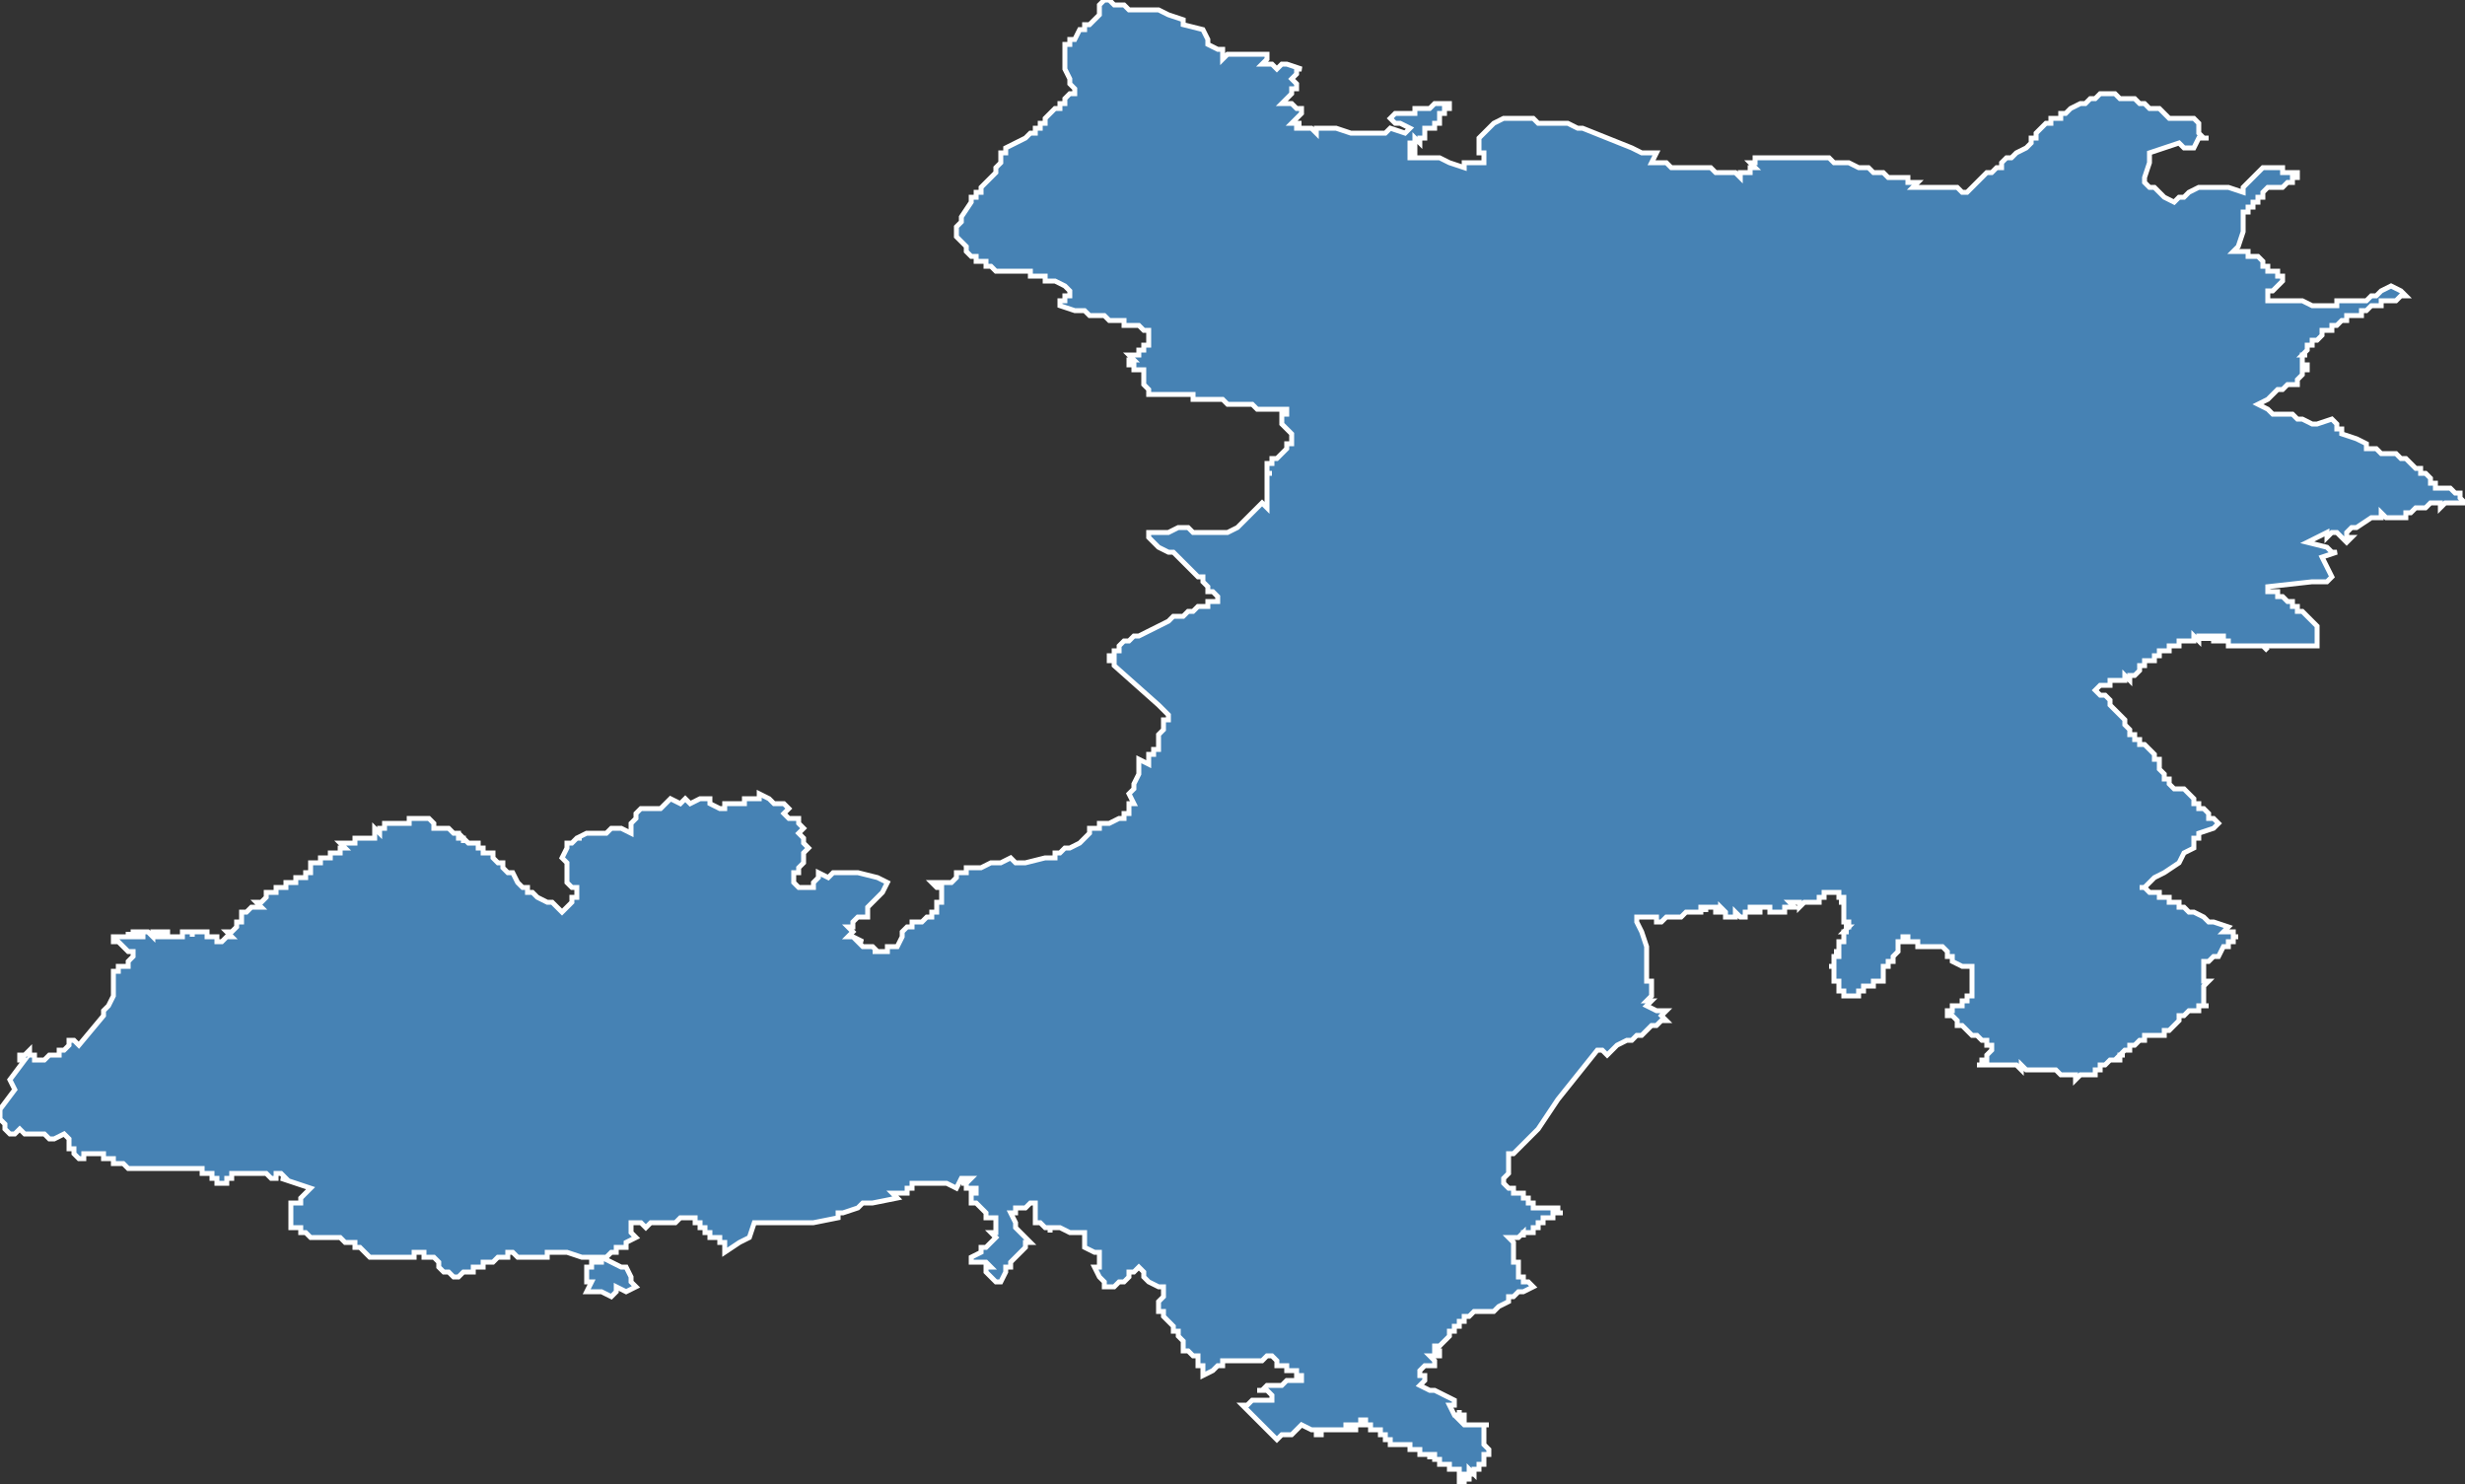 <?xml version="1.0" encoding="utf-8"?>
<svg version="1.1" id="svgmap" xmlns="http://www.w3.org/2000/svg" xmlns:xlink="http://www.w3.org/1999/xlink" x="0px" y="0px" width="100%" height="100%" viewBox="0 0 500 301">
<rect x="0" y="0" width="500" height="301" fill="#333333" stroke="none"/>
<polygon points="6,213 6,214 6,214 6,214 6,214 7,214 7,215 7,215 8,215 9,215 9,215 9,215 9,215 10,214 11,214 11,214 11,214 11,214 12,214 12,214 12,214 12,213 12,213 12,213 13,213 13,213 13,213 14,212 14,212 14,211 15,211 16,212 21,206 21,206 21,206 21,205 22,204 23,202 23,202 23,201 23,200 23,200 23,199 23,199 23,198 23,198 23,198 23,198 23,198 23,198 23,197 23,197 24,197 24,197 24,197 24,196 25,196 25,196 25,196 25,196 26,196 26,196 26,195 26,195 26,195 26,195 27,194 27,193 26,193 25,192 25,192 25,192 25,192 24,191 24,191 23,191 23,191 23,191 23,191 23,191 23,191 23,191 23,190 23,190 23,190 23,190 23,190 23,190 24,190 24,190 24,190 25,190 25,190 25,190 25,190 25,190 25,190 26,190 26,189 26,189 26,189 26,189 26,190 26,190 26,190 26,190 27,190 27,190 27,189 27,189 27,189 27,189 27,190 27,190 27,190 27,189 28,189 28,189 28,189 28,190 28,190 28,190 28,190 28,190 29,190 29,190 29,189 29,189 29,189 29,189 30,189 30,189 30,189 30,189 30,189 30,189 30,189 30,189 31,190 31,190 31,190 31,189 31,189 31,189 31,189 32,189 32,189 32,189 32,189 32,189 32,190 32,190 33,190 33,190 33,190 33,190 33,190 33,190 33,189 34,189 34,189 34,189 34,189 34,190 34,190 34,190 34,190 34,190 35,190 35,190 35,190 35,190 35,190 35,190 36,190 35,190 35,190 36,190 36,190 36,190 37,190 37,190 37,190 37,190 37,190 37,190 37,190 37,189 38,189 38,189 38,189 38,189 38,189 38,189 38,189 38,189 38,189 39,189 39,189 39,189 39,189 39,190 39,190 39,190 39,189 39,189 40,189 40,189 40,189 40,189 40,189 41,189 41,189 41,189 41,189 41,189 41,189 41,189 42,189 42,189 42,189 42,190 42,190 43,190 43,190 43,190 44,190 44,191 45,191 46,190 46,190 46,190 46,190 47,190 47,190 46,189 47,189 47,189 47,189 48,188 48,188 48,188 48,187 48,187 48,187 49,187 49,186 49,186 49,186 49,186 49,186 49,185 49,185 49,185 49,185 50,185 50,185 50,185 50,185 50,185 50,185 51,184 51,184 51,184 51,184 51,184 52,184 52,184 52,184 52,184 52,184 53,184 53,184 52,183 52,183 52,183 52,183 52,183 52,183 52,183 53,183 53,183 53,183 53,183 53,183 53,183 53,183 54,182 54,182 54,182 54,182 54,182 54,181 55,181 55,181 55,181 55,181 56,181 56,181 56,181 56,181 56,181 56,180 56,180 56,180 56,180 56,180 56,180 56,180 57,180 57,180 57,180 57,180 57,180 57,180 57,180 58,180 58,180 58,180 58,179 59,179 59,179 59,179 59,179 59,179 59,179 59,179 60,179 60,179 60,178 60,178 60,178 60,178 61,178 61,178 61,178 61,178 61,178 61,178 62,178 62,178 62,178 62,178 62,177 62,177 62,177 62,177 62,177 62,177 62,177 62,177 62,177 62,177 63,177 63,176 63,176 63,176 63,176 63,176 63,176 63,176 63,176 63,176 63,175 64,175 64,175 64,175 64,175 64,175 64,175 64,175 64,175 65,175 65,175 65,175 65,175 65,174 65,174 65,174 66,174 66,174 66,174 66,174 66,174 66,174 66,174 67,174 67,174 67,173 67,173 67,173 68,173 68,173 68,173 68,173 68,173 68,173 68,173 68,173 68,173 68,173 68,173 68,173 68,173 68,173 68,173 68,173 69,173 69,173 69,173 69,173 69,173 69,172 69,172 69,172 69,172 69,172 69,172 69,172 69,172 69,172 70,172 70,172 70,172 69,171 70,171 70,171 70,171 70,171 71,171 71,171 71,171 71,171 71,171 71,171 71,171 71,171 71,171 72,171 72,171 72,171 72,171 72,171 72,170 72,170 72,170 72,170 72,170 72,170 73,170 73,170 73,170 73,170 73,170 73,170 73,170 74,170 74,170 74,170 75,170 75,170 75,170 75,170 76,170 76,170 76,169 76,169 76,169 76,169 76,169 76,169 76,169 76,168 76,168 76,168 77,169 77,169 77,168 77,168 78,168 78,168 78,168 78,167 78,167 78,167 79,167 79,167 79,167 80,167 80,167 80,167 80,167 80,167 80,167 81,167 81,167 81,167 81,167 81,167 81,167 81,167 81,167 82,167 82,167 82,167 82,167 82,167 82,167 83,167 83,167 83,167 83,166 83,166 83,166 83,166 83,166 84,166 84,166 84,166 84,166 84,166 84,166 84,166 85,166 85,166 85,166 85,166 86,166 87,166 87,166 87,166 87,166 88,167 88,167 88,167 88,168 88,168 88,168 88,168 89,168 89,168 89,168 89,168 89,168 89,168 90,168 90,168 90,168 90,168 91,168 91,168 91,168 91,168 91,168 91,168 92,169 92,169 92,169 92,169 92,169 92,169 93,169 93,169 93,170 93,170 93,170 93,170 93,170 93,170 94,170 94,171 94,171 94,170 95,171 95,171 95,171 96,171 96,171 96,171 96,171 96,171 96,171 96,171 97,171 97,171 97,172 97,172 97,172 97,172 98,172 98,173 98,173 99,173 99,173 99,173 100,173 100,174 101,175 101,175 101,175 101,175 101,175 102,175 102,176 102,176 103,177 104,177 104,177 104,177 105,179 105,179 106,180 107,180 107,181 107,181 107,181 107,181 108,181 109,182 111,183 111,183 111,183 112,183 113,184 113,184 114,185 115,184 115,184 115,184 115,184 116,183 116,183 116,182 116,182 117,182 117,182 117,180 116,180 115,179 115,179 115,179 115,178 115,178 115,177 115,176 115,176 115,175 114,174 114,174 115,172 115,171 115,171 116,171 117,170 118,170 118,170 117,170 117,170 119,169 119,169 120,169 121,169 122,169 123,169 124,168 125,168 126,168 128,169 128,168 128,167 129,166 129,165 130,164 133,164 134,164 135,163 136,162 138,163 138,163 139,162 139,162 140,163 140,163 142,162 144,162 144,163 144,163 146,164 146,164 147,164 147,164 147,164 147,164 147,163 148,163 148,163 148,163 149,163 149,163 149,163 150,163 150,163 150,163 151,163 151,163 151,162 151,162 152,162 153,162 154,162 153,162 154,162 154,162 154,162 154,161 154,161 156,162 157,163 158,163 158,163 158,163 158,163 159,163 160,164 159,165 160,166 160,166 161,166 162,166 162,166 162,167 163,168 162,169 162,169 163,170 163,171 163,171 164,172 164,172 163,173 163,174 163,175 162,176 162,177 161,177 161,178 161,179 161,179 162,180 162,180 164,180 165,180 165,180 165,179 166,178 166,178 166,177 168,178 168,178 168,178 169,177 169,177 170,177 171,177 171,177 172,177 173,177 174,177 178,178 180,179 180,179 179,181 176,184 176,185 176,185 176,186 174,186 173,187 173,188 172,188 173,189 173,189 172,190 172,190 173,190 175,191 175,191 174,191 175,192 175,192 176,192 176,192 177,192 178,193 177,193 178,193 178,193 179,193 179,193 179,193 180,193 180,192 182,192 183,190 183,189 184,188 185,188 185,188 185,188 185,188 185,188 185,187 186,187 187,187 188,186 188,186 188,186 188,186 188,186 189,186 189,186 189,186 189,185 189,185 189,185 190,185 190,185 190,184 190,184 190,184 190,184 190,184 190,183 190,183 190,183 190,183 190,183 191,183 191,183 191,183 191,183 191,183 191,183 191,183 191,182 191,182 191,182 191,182 191,182 191,182 191,182 191,182 191,182 191,181 191,181 191,181 191,181 191,181 191,181 191,181 191,180 191,180 191,180 191,180 190,180 190,180 190,180 190,180 189,179 189,179 190,179 191,179 191,179 191,179 192,179 192,179 193,179 193,179 194,178 194,178 194,178 194,178 194,177 195,177 196,177 196,176 197,176 197,176 198,176 198,176 198,176 199,176 199,176 201,175 203,175 205,174 206,175 207,175 208,175 212,174 214,174 214,173 215,173 215,173 216,172 217,172 219,171 219,171 220,170 221,169 221,169 221,168 223,168 223,167 225,167 225,167 225,167 227,166 228,166 228,165 229,165 229,163 230,163 229,161 230,160 230,159 230,159 231,157 231,155 231,154 233,155 233,155 233,154 233,153 234,153 234,153 234,152 234,152 235,152 235,152 235,151 235,151 235,151 235,151 235,151 235,150 235,150 235,150 235,149 235,149 235,149 235,149 236,148 236,148 236,148 236,147 236,147 236,147 236,146 236,146 237,146 237,145 237,145 237,145 237,145 235,143 235,143 235,143 226,135 226,134 225,134 225,133 226,133 226,133 226,132 227,132 227,131 228,130 229,130 230,129 231,129 233,128 233,128 235,127 237,126 238,125 240,125 240,125 240,125 241,124 241,124 241,124 242,124 243,123 243,123 244,123 244,123 245,123 245,122 245,122 246,122 246,122 247,122 247,122 247,121 247,121 246,120 245,120 245,119 245,119 244,118 244,117 243,117 243,117 242,116 241,115 238,112 237,112 235,111 234,110 233,109 233,109 233,108 235,108 235,108 236,108 237,108 239,107 241,107 242,108 245,108 246,108 249,108 251,107 252,106 256,102 256,102 257,103 257,103 257,101 257,100 257,100 257,99 257,99 257,99 257,98 257,98 257,98 257,97 257,96 257,96 257,96 258,96 257,96 257,95 257,95 257,94 258,94 257,94 258,94 258,93 258,93 259,93 260,92 261,91 261,91 261,91 261,90 262,90 262,90 262,90 262,89 262,89 262,88 261,87 261,87 261,87 261,87 261,87 261,87 260,86 260,86 260,86 260,86 260,86 260,86 260,85 260,85 260,84 260,84 261,84 260,84 261,84 261,84 261,83 261,83 261,83 260,83 260,83 259,83 259,83 258,83 258,83 257,83 257,83 257,83 256,83 256,83 256,83 255,83 254,82 253,82 252,82 252,82 251,82 251,82 250,82 250,82 250,82 250,82 250,82 249,82 249,82 249,82 249,82 248,81 248,81 247,81 247,81 247,81 247,81 246,81 246,81 245,81 245,81 245,81 245,81 243,81 243,81 243,81 242,81 242,80 241,80 240,80 239,80 238,80 236,80 236,80 236,80 235,80 235,80 235,80 234,80 234,80 234,80 234,80 234,80 233,80 233,80 233,79 232,78 232,78 232,77 232,77 232,77 232,76 232,76 232,76 232,76 232,75 232,75 231,75 231,75 231,75 230,75 230,74 229,74 229,74 229,74 229,74 229,74 229,74 229,74 229,74 229,74 229,73 229,73 229,73 229,73 229,73 229,73 229,73 230,73 230,73 229,72 229,72 230,72 230,72 230,72 230,72 230,72 230,72 230,72 231,72 231,72 231,72 231,72 231,71 231,71 231,71 231,71 232,71 232,71 232,71 232,71 232,71 232,71 232,71 232,71 232,71 232,71 232,70 232,70 232,70 232,70 232,70 232,70 232,70 233,70 233,70 233,70 233,70 233,70 233,70 233,69 233,69 233,69 233,69 233,69 233,69 233,69 233,69 233,69 233,69 233,69 233,68 233,67 233,67 233,67 233,67 233,67 232,67 232,67 232,67 232,67 231,66 229,66 229,66 228,66 228,66 228,65 227,65 227,65 226,65 226,65 226,65 226,65 225,65 225,65 224,64 224,64 223,64 222,64 222,64 221,64 221,64 220,63 220,63 220,63 220,63 219,63 219,63 219,63 219,63 218,63 218,63 218,63 218,63 218,63 218,63 215,62 215,61 216,61 216,60 216,60 217,60 217,59 217,59 217,59 217,59 216,58 216,58 216,58 216,58 216,58 216,58 214,57 214,57 213,57 212,57 212,56 211,56 211,56 210,56 209,56 209,55 208,55 208,55 208,55 205,55 205,55 202,55 202,55 201,54 201,54 200,54 200,54 200,53 199,53 199,53 198,53 198,52 198,52 197,52 197,52 197,52 196,51 196,50 195,49 195,49 195,49 195,49 194,48 194,47 194,47 194,47 194,47 194,46 194,46 195,45 195,45 195,44 197,41 197,41 197,40 198,40 198,39 199,39 199,39 199,38 199,38 200,37 201,36 202,35 202,35 202,34 202,34 203,33 203,32 203,32 203,31 204,31 204,30 206,29 206,29 208,28 209,27 209,27 209,27 210,27 210,26 210,26 211,26 211,25 211,25 212,25 212,25 212,25 212,24 212,24 212,24 213,23 214,22 215,22 215,21 215,21 216,21 216,21 216,21 216,20 216,20 217,19 217,19 218,19 218,18 218,18 217,17 217,16 216,14 216,14 216,13 216,13 216,13 216,13 216,11 216,10 216,10 216,9 217,9 217,9 217,8 218,8 218,8 219,6 220,6 220,5 221,5 222,4 222,4 223,3 223,1 224,0 224,0 225,0 226,1 227,1 228,1 229,2 229,2 230,2 231,2 232,2 233,2 233,2 235,2 235,2 237,3 240,4 240,5 240,5 244,6 245,8 245,9 245,9 247,10 247,10 248,10 248,12 249,11 250,11 251,11 251,11 251,11 252,11 253,11 254,11 255,11 256,11 256,11 256,11 257,11 257,12 256,13 258,13 259,14 260,13 261,13 264,14 263,14 263,15 262,16 263,17 263,18 262,18 262,19 262,19 260,21 261,21 262,21 263,22 264,22 264,23 263,24 262,25 264,25 263,25 263,26 266,26 266,26 267,27 267,26 269,26 270,26 271,26 271,26 271,26 274,27 276,27 278,27 278,27 279,27 279,27 280,27 280,27 281,27 281,27 282,26 282,26 285,27 286,26 284,25 284,25 284,25 284,25 284,25 284,25 284,25 283,25 283,25 282,24 282,24 282,24 282,24 283,23 283,23 283,23 284,23 284,23 284,23 285,23 286,23 287,23 287,23 287,22 288,22 289,22 290,22 290,22 291,21 291,21 291,21 291,21 291,21 292,21 293,21 293,21 294,21 294,22 294,22 293,22 293,22 293,23 293,23 292,23 292,23 292,23 292,24 292,24 292,24 292,24 292,25 291,25 291,25 291,26 291,26 290,26 290,26 289,26 289,27 289,27 289,27 289,27 289,28 289,28 289,28 289,28 289,28 289,28 289,28 289,28 288,28 288,28 288,28 288,28 288,28 288,28 288,29 288,29 288,29 288,29 288,29 288,29 287,28 287,28 287,29 287,29 286,29 286,29 286,29 286,30 286,30 286,30 287,30 287,31 287,31 286,31 286,32 288,32 288,32 289,32 289,32 290,32 291,32 292,32 294,33 294,33 297,34 297,33 298,33 300,33 301,33 301,33 301,33 301,33 301,32 301,32 301,31 301,31 300,31 300,30 300,29 300,29 300,29 300,28 301,27 302,26 302,26 303,25 303,25 305,24 305,24 305,24 306,24 307,24 308,24 308,24 310,24 311,24 312,25 312,25 313,25 314,25 314,25 315,25 315,25 316,25 316,25 318,25 318,25 320,26 320,26 321,26 321,26 321,26 331,30 333,31 336,31 335,33 338,33 339,34 339,34 340,34 341,34 341,34 342,34 343,34 343,34 343,34 344,34 346,34 347,34 348,35 348,35 349,35 351,35 352,35 352,35 353,36 353,36 353,35 354,35 354,35 354,35 355,35 355,34 355,34 355,34 356,34 355,33 356,33 356,32 357,32 357,32 357,32 358,32 358,32 358,32 361,32 367,32 367,32 368,32 369,32 371,32 371,32 372,33 373,33 375,33 377,34 378,34 379,34 380,35 380,35 381,35 381,35 382,35 383,36 385,36 386,36 387,36 387,37 389,37 388,38 390,38 390,38 394,38 395,38 396,38 397,38 398,39 399,39 400,38 401,37 401,37 401,37 402,36 402,36 402,36 403,35 404,35 405,34 405,34 406,34 406,33 406,33 406,33 407,32 408,32 408,32 409,31 411,30 412,29 412,28 413,28 413,27 414,26 414,26 415,25 416,25 416,24 417,24 418,24 418,23 418,23 419,23 419,23 420,22 420,22 422,21 423,21 424,20 425,20 426,19 426,19 427,19 427,19 427,19 429,19 430,20 430,20 431,20 431,20 432,20 433,20 434,21 434,21 434,21 435,21 436,22 437,22 438,22 439,23 440,24 440,24 441,24 443,24 443,24 443,24 444,24 444,24 444,24 445,24 445,24 445,24 446,25 446,25 446,26 446,26 446,26 446,27 447,28 448,28 446,28 445,30 443,30 443,30 442,29 436,31 436,32 436,32 436,32 436,33 436,33 436,33 435,36 435,37 436,38 437,38 438,39 439,40 439,40 441,41 442,40 442,40 443,40 443,40 444,39 444,39 446,38 446,38 446,38 447,38 448,38 448,38 449,38 449,38 451,38 452,38 452,38 455,39 455,39 455,39 455,39 455,38 455,38 457,36 459,34 460,34 460,34 460,34 461,34 461,34 461,34 462,34 463,34 463,35 464,35 466,35 466,36 466,36 466,36 465,36 465,37 464,37 464,37 463,38 463,38 463,38 462,38 462,38 461,38 461,38 460,38 459,39 459,39 459,39 459,40 458,40 458,40 458,41 457,41 457,42 456,42 456,43 456,43 455,43 455,44 455,45 455,47 454,50 454,50 453,51 453,51 453,51 454,51 454,51 455,51 455,51 456,51 456,52 456,52 457,52 457,52 458,52 458,52 458,52 459,53 459,53 459,54 459,54 460,54 460,55 460,55 461,55 461,55 462,55 462,56 463,56 463,56 463,56 463,57 463,57 462,58 462,58 461,59 461,59 461,59 460,59 460,59 460,60 460,61 462,61 463,61 465,61 465,61 466,61 467,61 469,62 471,62 471,62 472,62 473,62 474,62 474,61 475,61 476,61 476,61 477,61 478,61 479,61 479,61 480,61 481,60 482,60 483,59 485,58 485,58 487,59 488,60 487,60 486,61 486,61 485,61 485,61 484,61 484,61 484,61 483,61 483,61 483,62 482,62 482,62 481,62 481,62 480,63 480,63 479,63 479,64 478,64 478,64 477,64 477,64 477,64 476,64 476,64 476,64 476,65 476,65 475,65 475,65 474,66 474,66 474,66 473,66 473,66 473,66 473,66 473,66 473,66 473,66 473,67 473,67 472,67 472,67 472,67 471,67 471,67 471,68 471,68 470,69 470,69 470,69 470,69 470,69 470,69 470,69 469,69 469,70 469,70 469,70 469,70 468,70 468,70 468,71 468,71 468,71 467,72 468,72 467,72 467,72 467,73 467,73 467,73 467,73 467,73 467,74 468,74 468,74 468,75 468,75 468,75 467,75 467,76 467,76 467,76 466,77 466,78 466,78 466,78 465,78 464,78 464,78 463,79 462,79 461,80 460,81 458,82 460,83 461,84 462,84 462,84 462,84 462,84 462,84 462,84 463,84 463,84 463,84 463,84 465,84 466,85 467,85 469,86 469,86 469,86 470,86 473,85 474,86 474,87 475,87 475,87 475,87 475,87 475,88 478,89 478,89 480,90 480,90 480,91 481,91 481,91 481,91 481,91 482,91 482,91 483,92 485,92 485,92 486,92 486,92 487,93 487,93 488,93 488,93 489,94 490,95 490,95 491,95 491,95 491,96 492,96 492,96 493,97 493,98 494,98 494,98 494,98 494,99 494,99 495,99 495,99 495,99 496,99 496,99 497,99 497,99 497,99 498,100 499,100 499,101 500,102 500,102 498,102 498,102 497,102 497,102 496,102 495,103 495,102 495,102 494,102 494,102 494,102 494,102 493,102 492,103 491,103 490,103 490,103 489,104 488,104 488,105 487,105 487,105 487,105 485,105 485,105 485,105 484,105 483,104 483,105 482,105 481,105 481,105 478,107 478,107 477,107 477,107 477,107 476,108 476,108 476,109 477,109 476,110 475,109 474,108 473,108 473,108 472,109 472,108 468,110 472,111 473,112 474,112 471,113 473,117 472,118 469,118 460,119 460,119 460,120 461,120 461,120 461,120 461,120 461,120 461,120 461,120 461,120 462,120 462,120 462,120 462,121 462,121 462,121 463,121 463,121 463,121 463,121 464,122 464,122 465,122 465,123 466,123 466,124 467,124 468,125 469,126 470,127 470,127 470,127 470,127 470,128 470,128 470,128 470,128 470,130 470,131 469,131 469,131 468,131 468,131 468,131 468,131 467,131 467,131 466,131 466,131 466,131 466,131 465,131 465,131 464,131 463,131 463,131 462,131 461,131 461,131 460,131 459,131 460,132 460,132 460,132 459,131 459,131 459,131 459,131 459,131 458,131 458,131 458,131 458,131 458,131 458,131 457,131 457,131 457,131 457,131 457,131 457,131 457,131 457,131 456,131 456,131 456,131 456,131 456,131 456,131 456,131 456,131 456,131 455,131 455,131 455,131 455,131 455,131 455,131 455,131 455,131 455,131 455,131 454,131 454,131 454,131 454,131 454,131 454,131 454,131 454,131 454,131 454,131 453,131 453,131 453,131 453,131 453,131 453,131 453,131 453,131 453,131 452,131 452,131 452,131 452,131 452,130 452,130 452,130 452,130 452,130 452,130 451,130 451,130 451,130 451,130 451,130 451,130 451,130 451,130 451,130 451,130 451,129 450,129 450,129 450,130 450,130 450,130 450,130 450,130 450,130 450,130 449,130 449,130 449,130 449,130 449,130 449,130 449,129 449,129 448,129 448,129 448,129 448,130 448,130 448,130 448,130 448,130 448,130 448,129 448,129 448,129 448,129 448,129 447,129 447,130 447,130 447,130 447,130 447,130 447,130 447,130 447,130 447,130 447,130 447,129 447,129 447,129 447,129 446,129 446,129 446,130 446,130 446,130 446,130 446,130 446,130 446,130 446,130 446,130 446,130 446,130 446,130 446,130 446,130 445,129 445,130 445,130 445,130 445,130 445,130 445,130 445,130 444,130 444,130 444,130 444,130 444,130 444,130 444,130 444,130 444,130 444,130 444,130 444,130 444,130 444,130 444,130 444,130 444,130 444,130 444,130 443,130 443,130 443,130 443,130 443,130 443,130 443,130 443,130 443,130 443,130 443,130 442,130 442,130 442,130 442,130 442,130 442,130 442,130 442,130 442,130 442,130 442,130 442,130 442,130 442,130 442,130 442,130 442,131 442,131 441,131 441,131 441,131 441,131 441,131 441,131 441,131 441,131 441,131 441,131 441,131 441,131 441,131 441,131 441,131 440,131 440,131 440,131 440,131 440,131 440,131 440,131 440,131 440,131 440,131 440,131 440,131 440,131 440,131 440,132 440,132 440,132 440,132 439,132 439,132 439,132 438,132 438,133 438,133 438,133 437,133 437,133 437,133 437,134 437,134 437,134 437,134 436,134 436,134 436,134 436,134 435,134 435,135 435,135 435,135 434,135 434,136 434,136 434,136 434,136 434,136 434,136 434,136 433,137 433,137 433,137 433,137 433,137 433,137 433,137 433,137 433,137 433,137 433,137 432,137 432,137 432,137 432,137 432,137 432,137 432,138 432,138 431,137 431,138 431,138 431,138 431,138 431,138 431,138 431,138 431,138 431,138 431,138 431,138 431,138 431,138 431,138 431,138 431,138 431,138 431,138 430,138 430,138 430,138 430,138 429,138 429,138 429,138 429,138 428,138 428,138 428,138 428,138 428,139 428,139 428,139 428,139 428,139 428,139 428,139 428,139 428,139 428,139 427,139 427,139 427,139 427,139 427,139 427,139 427,139 427,139 427,139 427,139 426,139 426,139 426,139 426,139 426,139 426,139 426,139 426,139 426,139 425,140 425,140 426,141 427,141 428,142 428,143 428,143 430,145 430,145 430,145 430,145 431,146 431,146 431,146 431,147 431,147 431,147 432,148 432,148 432,149 432,149 432,149 433,149 433,149 433,150 434,150 434,151 434,151 435,151 435,151 435,151 436,152 436,152 436,152 436,152 437,153 437,154 437,154 438,154 438,154 438,155 438,155 438,155 438,155 438,156 438,156 438,156 439,157 439,157 439,157 439,158 440,158 440,159 440,159 441,160 442,160 442,160 442,160 442,160 443,160 443,160 444,161 445,162 445,162 445,163 446,163 446,163 446,163 446,164 447,164 447,164 447,164 448,165 448,165 448,165 448,166 448,166 448,166 449,166 449,166 450,167 450,167 450,167 449,168 446,169 446,169 446,170 446,170 445,170 445,171 445,172 443,173 442,175 439,177 437,178 435,180 434,180 434,180 434,180 435,180 436,181 437,181 437,181 438,181 438,182 438,182 439,182 440,182 440,183 441,183 441,183 441,183 441,183 442,183 442,184 443,184 443,184 443,184 443,184 444,185 444,185 445,185 447,186 447,186 448,187 449,187 452,188 451,189 451,189 452,189 453,189 453,190 454,190 453,190 453,191 453,191 453,191 453,191 453,191 453,191 452,191 452,192 452,192 452,192 452,192 452,192 451,192 451,192 450,194 450,194 450,194 450,194 450,194 449,194 449,194 448,195 447,195 447,195 447,195 447,195 447,196 447,196 447,197 447,197 447,197 447,197 447,197 447,198 447,198 447,198 447,198 447,198 447,198 447,198 447,198 447,199 448,199 448,199 448,199 448,199 447,200 447,200 447,200 447,201 447,201 447,201 447,202 447,202 447,202 447,203 447,203 447,203 447,204 447,204 448,204 446,204 446,205 445,205 445,205 444,205 444,205 443,206 443,206 442,206 442,206 442,207 441,208 441,208 441,208 441,208 441,208 441,208 441,208 440,209 440,209 439,209 439,210 438,210 437,210 437,210 437,210 437,210 436,210 436,210 436,210 436,210 436,210 436,210 436,210 435,210 435,211 434,211 434,211 434,211 434,211 434,211 434,211 434,211 433,212 433,212 432,212 432,212 432,213 431,213 430,214 431,214 431,214 430,214 430,214 430,214 430,215 429,215 429,215 429,215 429,215 429,215 429,215 428,215 427,216 427,216 427,216 427,216 427,216 426,216 426,217 426,217 425,217 425,217 425,217 425,217 425,218 425,218 425,218 425,218 424,218 424,218 424,218 424,218 424,218 423,218 422,218 422,218 422,218 422,218 421,219 421,218 421,218 421,218 420,218 420,218 420,218 419,218 419,218 418,218 417,217 417,217 415,217 415,217 413,217 413,217 412,217 412,217 411,217 411,217 410,216 410,217 409,216 408,216 408,216 406,216 406,216 405,216 405,216 405,216 405,216 404,216 404,216 403,216 403,216 402,216 402,216 402,216 402,216 402,216 401,216 401,216 401,216 401,216 402,216 402,215 402,215 403,215 403,214 403,214 403,214 404,213 404,213 404,213 404,213 404,213 404,212 404,212 404,212 404,212 403,212 403,211 402,211 402,211 402,211 403,211 402,211 402,211 402,211 401,210 400,210 400,210 400,210 398,208 398,208 397,208 397,207 396,206 395,206 395,205 395,205 395,205 396,205 396,205 396,205 396,205 396,205 396,204 397,204 397,204 397,204 397,204 397,204 397,204 398,204 398,203 398,203 399,203 399,203 399,203 399,202 400,202 400,202 400,201 400,201 400,201 400,200 400,199 400,199 400,199 400,198 400,196 399,196 398,196 398,196 398,196 396,195 396,195 396,194 395,194 395,193 395,193 395,193 394,192 393,192 393,192 392,192 392,192 391,192 390,192 389,192 389,191 389,191 389,191 389,191 389,191 388,191 388,191 388,191 388,191 388,191 388,191 388,191 388,191 388,191 388,191 387,191 387,191 387,191 387,191 387,190 387,190 387,190 386,190 386,190 386,190 386,191 385,191 385,191 385,192 385,192 385,192 385,193 385,193 384,194 384,194 384,194 384,195 383,195 383,196 383,196 383,196 383,196 382,196 382,197 382,197 382,197 382,197 382,198 382,198 382,198 382,198 382,198 382,198 382,199 382,199 382,199 381,199 380,199 380,200 379,200 379,200 378,200 378,201 378,201 378,201 378,201 377,201 377,202 377,202 377,202 377,202 377,202 377,202 377,202 377,202 377,202 376,202 376,202 376,202 376,202 376,202 376,202 376,202 376,202 376,202 376,202 376,202 376,202 375,202 375,202 375,202 375,202 375,202 375,202 375,202 375,202 374,202 374,202 374,202 374,202 374,202 374,202 374,202 374,202 374,202 374,202 374,202 374,202 374,202 374,202 374,202 374,202 374,202 374,202 374,202 374,202 374,202 374,202 374,202 374,202 374,201 374,201 374,201 374,201 374,201 373,201 373,201 373,201 373,201 373,201 373,201 373,201 373,201 373,201 373,201 373,201 373,201 373,201 373,201 373,201 373,201 373,201 373,200 373,200 373,200 373,200 373,200 373,200 373,200 373,200 373,200 373,200 373,200 373,200 373,200 373,200 373,200 373,200 373,200 373,200 373,199 373,199 373,199 373,199 373,199 373,199 372,199 372,199 372,199 372,199 372,199 372,199 372,199 372,199 372,199 372,199 372,199 372,199 372,198 372,198 372,198 372,198 372,198 372,198 372,198 372,198 372,198 372,198 372,198 372,198 372,198 372,198 372,198 372,198 372,198 372,198 372,198 372,198 372,198 372,198 372,198 372,197 372,197 372,197 372,197 372,197 372,197 372,197 372,197 372,197 372,197 372,197 372,197 372,196 372,196 372,196 372,196 372,196 371,196 371,196 371,196 371,196 371,196 371,196 371,196 371,196 371,196 371,196 371,196 371,196 372,196 372,196 372,196 372,196 372,196 372,196 372,196 372,196 372,196 372,196 372,196 372,195 372,195 372,195 372,195 372,195 372,195 372,195 372,195 372,195 372,195 372,195 372,195 372,195 372,195 372,195 372,195 372,195 372,195 372,195 372,195 372,195 372,195 372,195 372,195 372,194 372,194 372,194 372,194 372,194 372,194 372,194 372,194 372,194 373,194 373,194 372,194 372,194 372,194 372,194 373,194 373,193 373,193 373,193 373,193 373,193 373,193 373,193 373,193 373,193 373,193 373,193 373,193 372,193 372,193 372,193 372,193 373,193 373,192 373,192 373,192 373,192 373,192 373,192 373,192 373,192 373,192 373,192 373,192 373,192 373,192 373,192 373,192 373,192 373,192 373,192 373,192 373,192 373,192 373,192 373,192 373,192 373,192 373,191 373,191 374,191 374,191 374,191 373,191 373,191 373,191 373,191 373,191 373,191 373,191 374,191 374,191 374,191 374,191 374,191 374,191 374,190 374,190 374,190 374,190 374,190 374,190 374,190 374,190 374,190 374,190 374,190 374,189 374,189 374,189 374,189 375,189 375,189 375,189 375,189 375,189 375,189 374,189 374,189 374,189 374,189 375,188 375,188 375,188 374,188 374,188 374,188 374,188 374,188 374,188 375,188 375,188 375,188 375,188 375,188 375,188 375,188 375,188 375,188 375,188 375,188 375,188 375,188 375,187 374,187 374,187 374,187 374,187 374,187 374,187 374,187 374,187 374,187 374,187 374,187 374,187 374,187 374,186 374,186 374,186 374,186 374,186 374,186 374,186 374,186 374,186 374,185 374,185 374,185 374,185 374,185 374,185 374,185 374,185 374,185 374,185 374,185 374,185 374,185 374,185 374,185 374,185 374,185 374,184 374,184 374,184 374,184 374,184 374,184 374,184 374,184 374,184 374,184 374,184 374,184 374,184 374,184 374,184 374,183 374,183 374,183 374,183 374,183 374,183 374,183 373,183 374,183 374,183 374,183 374,183 374,183 374,183 374,183 374,183 374,182 374,182 374,182 374,182 374,182 374,182 374,182 374,182 373,182 373,182 373,182 373,182 373,182 373,181 373,181 373,181 373,181 373,181 373,181 373,181 373,181 373,181 373,181 373,181 372,181 372,181 372,181 372,181 372,181 372,181 372,181 372,181 372,181 372,181 371,181 371,181 371,181 371,181 371,181 371,181 370,181 370,181 370,181 370,181 370,182 370,182 370,182 370,182 370,182 370,182 369,182 369,182 369,183 368,183 368,183 367,183 367,183 367,183 367,183 367,183 366,183 366,183 366,183 366,183 365,184 365,184 365,184 365,184 365,184 365,184 365,183 364,183 364,183 364,183 364,183 363,183 364,184 364,184 364,184 363,184 363,184 363,184 363,184 363,184 363,184 362,184 362,184 362,184 362,185 361,185 361,185 361,185 361,185 361,185 361,185 361,185 361,185 361,185 361,185 360,185 360,185 360,185 360,185 360,185 360,185 359,185 359,185 359,184 359,185 359,184 358,184 358,184 357,184 357,184 357,185 357,185 357,185 357,185 357,185 357,185 356,185 356,185 356,185 356,184 356,184 356,184 356,184 355,184 355,184 355,184 355,184 355,184 355,185 355,185 355,185 355,185 354,185 354,185 354,185 354,185 354,185 354,186 353,186 353,186 353,186 353,186 353,186 353,186 353,186 353,186 353,186 352,185 352,185 352,185 352,185 352,185 352,185 352,185 352,186 352,186 352,186 352,186 351,186 351,186 351,186 351,186 350,186 350,185 350,185 350,185 350,185 350,185 350,185 349,184 349,184 349,184 349,184 349,184 349,184 349,184 349,185 348,185 348,185 348,184 348,184 347,184 347,184 347,184 347,184 347,184 347,184 346,184 346,185 346,184 346,184 346,184 346,184 345,184 345,184 345,184 345,184 345,184 345,185 345,185 345,185 345,185 345,185 345,185 345,185 344,185 344,185 344,185 344,185 344,185 344,185 344,185 343,185 343,185 343,185 343,185 343,185 343,185 343,185 343,185 343,185 343,185 342,185 342,185 342,185 342,185 342,185 342,185 342,185 342,185 342,185 342,185 342,185 342,185 341,186 341,186 341,186 341,186 341,186 341,186 341,186 341,186 340,186 340,186 340,186 340,186 339,186 339,186 339,186 339,186 339,186 339,186 339,186 339,186 339,186 339,186 339,186 339,186 338,186 338,186 338,186 338,186 338,186 338,186 337,187 337,187 337,187 337,187 337,187 337,187 336,187 336,187 336,187 336,187 336,186 336,186 336,186 336,186 335,186 335,186 335,186 335,186 335,186 335,186 335,186 334,186 334,186 334,186 334,186 333,186 333,186 333,186 333,186 333,186 332,186 332,186 332,186 332,186 332,187 333,189 333,189 333,189 334,192 334,192 334,193 334,193 334,194 334,195 334,195 334,195 334,196 334,196 334,196 334,197 334,198 334,198 334,199 335,199 335,200 335,201 335,202 334,203 335,203 334,204 336,205 337,205 338,205 337,206 338,207 337,207 337,207 337,207 336,208 335,208 335,208 336,208 335,208 335,208 334,209 333,210 332,210 332,210 331,211 331,211 330,211 330,211 330,211 328,212 326,214 326,214 325,213 324,213 316,223 312,229 309,232 307,234 306,234 306,235 306,236 306,236 306,237 306,238 306,238 306,238 305,239 305,240 305,240 305,240 306,241 306,241 306,241 307,241 307,241 307,242 307,242 307,242 307,242 307,242 307,242 307,242 308,242 308,242 308,242 308,242 308,242 308,242 308,242 308,242 308,242 308,242 308,242 308,242 309,242 309,242 309,242 309,243 309,243 309,243 309,243 309,243 309,243 310,243 310,243 310,243 310,243 310,243 310,243 310,243 310,244 310,244 310,244 310,244 310,244 310,244 310,244 310,244 310,244 310,244 310,244 311,244 311,244 311,244 311,244 311,244 311,244 311,244 311,245 311,245 311,245 311,245 311,245 311,245 311,245 311,245 311,245 311,245 311,245 311,245 311,245 311,245 312,245 312,245 312,245 312,245 312,245 312,245 312,245 312,245 312,245 312,245 312,245 312,245 313,245 313,245 313,245 313,245 313,245 313,245 313,245 313,245 313,245 313,245 313,245 313,245 313,245 313,245 313,245 314,245 314,245 314,245 314,245 314,245 314,245 314,245 314,245 314,245 314,245 314,245 314,245 314,245 315,245 315,245 315,245 315,245 316,245 316,245 316,245 316,245 316,245 316,245 316,245 316,246 317,246 317,246 317,246 317,246 317,246 317,246 317,246 316,246 316,246 316,246 316,246 316,246 316,246 315,246 315,246 315,246 315,247 315,247 315,247 315,247 314,247 314,247 314,247 314,247 313,247 313,248 313,248 313,248 312,248 312,249 312,249 311,249 311,250 310,250 310,250 310,250 310,250 310,250 309,250 309,251 309,250 309,250 308,251 308,251 308,251 308,251 308,251 307,251 307,251 307,251 307,251 306,251 306,251 306,251 306,251 306,251 307,252 307,253 307,253 307,254 307,255 307,256 307,256 308,256 308,256 308,257 308,257 308,258 308,258 308,259 308,259 308,259 309,259 309,259 309,259 309,260 309,260 309,260 309,260 310,260 311,261 309,262 309,262 309,262 309,262 309,262 308,262 308,262 308,262 307,263 307,263 307,263 307,263 307,263 306,263 306,264 306,264 304,265 304,265 304,265 303,266 303,266 302,266 302,266 302,266 301,266 301,266 301,266 300,266 300,266 300,266 299,266 299,266 299,266 299,266 299,266 299,266 299,266 299,266 299,266 298,267 298,267 298,267 298,267 297,267 297,267 297,268 297,268 296,268 296,268 296,268 296,268 296,269 296,269 295,269 295,269 295,270 295,270 295,270 295,270 294,270 294,271 293,272 293,272 293,272 292,273 292,273 291,273 291,274 292,274 292,274 292,274 292,275 292,275 292,275 291,275 291,275 291,275 290,275 291,276 291,276 291,277 291,277 290,277 289,277 289,277 289,277 288,278 288,278 288,278 288,279 288,279 288,279 289,279 289,280 288,281 290,282 291,282 291,282 295,284 295,285 294,285 294,285 295,287 295,287 295,287 295,287 296,287 296,286 296,286 296,286 296,286 296,287 297,287 297,288 296,288 296,288 296,288 296,288 297,289 297,289 297,289 298,289 298,289 299,289 299,289 300,289 300,289 300,289 301,289 302,289 301,289 301,289 301,290 301,290 301,290 301,290 301,291 301,291 301,291 301,291 301,291 301,292 301,292 301,292 301,292 301,292 301,292 301,292 301,293 301,293 301,293 301,293 301,293 301,293 302,294 302,294 302,294 302,294 302,294 302,295 302,295 302,295 302,295 301,295 302,295 301,295 301,296 301,296 301,296 301,296 301,296 301,296 301,296 301,296 301,296 301,297 301,297 301,297 301,297 301,297 300,297 300,297 300,297 300,297 300,297 300,297 300,297 300,297 300,297 300,297 300,298 300,298 300,298 300,298 300,298 300,298 300,298 300,298 300,298 300,298 300,298 299,298 299,298 299,298 299,298 299,298 299,298 299,298 299,298 299,298 299,298 299,298 299,298 299,298 299,298 299,299 298,298 298,298 298,299 298,299 298,299 299,299 299,299 299,299 299,299 299,299 298,299 298,299 298,299 298,299 298,299 298,299 298,299 298,299 298,299 298,299 298,299 298,300 298,300 298,300 298,300 298,300 297,300 297,300 297,301 297,301 297,301 296,301 296,301 296,301 296,301 296,301 296,301 296,301 296,300 296,300 296,300 296,300 296,300 297,300 297,300 297,300 297,300 297,300 297,300 297,300 297,300 297,300 297,300 297,300 297,300 297,300 297,299 297,299 296,299 296,299 296,299 296,299 296,298 296,298 296,298 295,298 295,298 295,298 295,298 295,298 295,298 295,298 294,298 294,298 294,298 294,298 294,298 294,298 294,297 294,297 294,297 294,297 294,297 294,297 293,297 293,297 293,297 293,297 293,297 293,297 293,297 293,297 293,297 293,297 293,297 293,297 293,297 293,297 293,297 293,297 292,297 292,297 292,297 292,297 292,297 292,297 292,297 293,297 293,297 293,297 293,297 293,297 292,297 292,297 292,297 292,297 292,297 292,297 292,297 292,297 292,297 292,297 292,297 292,297 292,297 292,297 292,297 292,297 292,297 292,297 292,296 292,296 292,296 292,296 291,296 291,296 291,296 291,296 291,296 291,296 291,296 291,296 291,296 291,296 291,296 291,296 291,296 291,296 291,296 291,296 291,296 291,296 291,296 291,296 291,295 290,295 290,296 290,296 290,296 290,296 290,296 290,296 290,296 290,296 290,296 290,296 290,296 290,296 290,296 290,296 290,296 290,296 290,295 290,295 290,295 290,295 290,295 290,295 290,295 290,295 290,295 290,295 290,295 290,295 290,295 289,295 289,295 289,295 289,295 289,295 289,295 289,295 289,295 289,295 289,295 289,295 289,295 289,295 289,295 289,295 289,295 289,295 289,295 289,295 289,295 289,295 289,295 289,295 289,295 289,295 289,295 289,295 288,295 288,295 288,295 288,295 288,295 288,295 288,295 288,295 288,294 288,294 288,294 288,294 288,294 288,294 288,294 288,294 288,294 288,294 288,294 288,294 287,294 287,294 287,294 287,294 287,294 287,294 287,294 287,294 287,294 287,294 287,294 287,294 287,294 286,294 286,294 286,294 286,294 286,294 286,294 286,294 286,294 286,294 286,293 286,293 286,293 286,293 286,293 286,293 286,293 285,293 285,293 285,293 285,293 285,293 285,293 285,293 285,293 285,293 285,293 285,293 285,293 285,293 285,293 285,293 284,293 284,293 284,293 284,293 284,293 284,293 284,293 284,293 284,293 284,293 284,293 284,293 284,293 284,293 284,293 283,293 283,293 283,293 283,293 283,293 283,293 283,293 283,293 283,293 283,293 283,293 283,293 283,293 283,293 283,293 283,293 282,293 282,292 282,292 282,292 282,292 282,292 282,292 282,292 282,292 282,292 282,292 282,292 281,292 281,292 281,292 281,292 281,292 281,292 281,292 281,292 281,292 281,292 281,292 281,292 281,291 281,291 281,291 281,291 281,291 281,291 281,291 281,291 281,291 281,291 280,291 280,291 280,291 280,291 280,291 280,291 280,291 280,291 280,291 280,291 280,291 280,291 280,291 280,291 280,291 280,291 280,291 280,291 280,290 280,290 279,290 279,290 279,290 279,290 279,290 279,290 279,290 279,290 279,290 279,290 279,290 279,290 279,290 279,290 279,290 279,290 279,290 279,290 279,290 278,290 278,290 278,290 278,290 278,290 278,290 278,290 278,290 278,290 278,290 278,290 278,290 278,289 278,289 278,289 278,289 278,289 278,289 278,289 278,289 278,289 278,289 277,289 277,289 277,289 277,289 277,289 277,289 277,289 277,289 277,289 277,289 277,289 277,289 277,289 277,289 277,288 277,288 277,288 277,288 277,288 276,288 276,288 276,288 276,288 276,288 276,288 276,288 276,289 276,289 276,289 276,289 276,289 276,289 276,289 276,289 276,289 276,289 275,289 275,289 275,290 274,290 274,290 274,289 274,289 274,289 273,289 273,290 272,290 271,290 271,290 271,290 270,290 270,290 269,290 269,290 268,290 268,291 268,291 267,291 267,291 267,290 266,290 264,289 263,290 263,290 263,290 262,291 261,291 261,291 260,291 259,292 257,290 255,288 252,285 252,285 253,285 254,284 254,284 254,284 255,284 255,284 256,284 256,284 257,284 257,284 258,284 258,284 258,284 258,284 258,284 258,283 258,283 258,283 258,283 258,283 257,282 257,282 257,282 257,282 256,282 256,282 256,282 255,282 255,282 256,282 256,282 257,281 257,281 257,281 257,281 257,281 257,281 257,281 258,281 258,281 258,281 258,281 259,281 259,281 259,281 259,281 260,281 260,281 260,281 260,281 261,280 262,280 263,280 263,280 263,280 263,280 263,280 264,280 264,279 263,279 263,279 263,279 263,278 263,278 262,278 262,278 262,278 262,278 262,278 262,278 262,278 262,278 261,278 261,278 261,278 261,278 261,277 261,277 261,277 260,277 260,277 260,277 260,277 260,277 259,277 259,277 259,276 259,276 259,276 259,276 259,276 259,276 258,275 258,275 258,275 257,275 256,276 256,276 255,276 255,276 254,276 253,276 253,276 253,276 253,276 252,276 252,276 252,276 251,276 251,276 250,276 250,276 249,276 249,276 249,276 248,276 248,277 248,277 247,277 246,278 244,279 244,279 244,279 244,278 244,278 244,278 244,278 244,277 243,277 243,276 243,276 243,276 243,275 242,275 242,275 242,275 241,274 241,274 240,274 240,273 240,272 239,271 239,270 238,270 238,269 236,267 236,266 236,266 235,266 235,265 235,265 235,265 235,264 235,264 235,264 236,263 236,263 236,263 236,262 236,262 236,262 236,261 235,261 233,260 233,260 233,260 232,259 232,258 232,258 232,258 231,257 231,257 231,257 231,257 231,257 231,257 230,258 229,258 229,259 228,260 227,260 227,260 226,261 226,261 224,261 224,260 223,259 222,257 222,257 223,257 223,256 223,254 223,254 222,254 220,253 220,253 220,253 220,251 220,250 220,250 220,250 220,250 219,250 219,250 218,250 217,250 215,249 214,249 214,249 214,249 213,249 213,250 213,249 212,249 211,248 210,248 210,247 210,246 210,246 210,245 210,244 209,244 208,245 207,245 207,245 207,245 207,245 206,245 206,246 206,246 205,246 205,246 205,246 206,248 206,249 207,250 209,252 209,252 209,252 208,252 208,253 208,253 208,253 207,254 206,255 206,255 205,256 205,256 205,256 205,257 205,257 205,257 204,257 204,257 204,257 204,258 204,258 204,258 203,260 202,260 201,259 201,259 200,258 200,258 200,258 200,258 200,257 200,257 200,257 200,257 200,257 201,257 200,256 199,256 198,256 198,256 197,256 197,255 197,255 197,255 197,255 199,254 199,253 200,253 201,252 202,251 201,250 202,250 202,249 202,249 202,248 202,248 202,248 202,247 202,247 202,247 201,247 201,247 200,247 200,246 200,246 199,245 199,245 198,244 197,244 197,243 197,242 198,242 198,241 197,241 196,241 196,240 196,240 195,240 196,240 197,239 195,239 194,241 192,240 190,240 190,240 185,240 185,241 184,241 184,242 181,242 182,243 177,244 175,244 174,245 171,246 170,246 170,247 165,248 165,248 161,248 159,248 157,248 153,248 152,251 150,252 147,254 147,253 147,253 147,253 147,253 147,252 146,252 146,252 146,252 146,251 146,251 146,251 146,251 145,251 145,251 144,251 144,250 144,250 143,250 143,250 143,250 143,249 142,249 142,249 142,249 142,249 142,248 141,248 141,248 141,248 141,247 140,247 140,247 140,247 139,247 139,247 139,247 139,247 138,247 137,248 137,248 137,248 136,248 136,248 136,248 135,248 135,248 134,248 132,248 132,248 132,248 131,249 131,249 130,248 130,248 129,248 129,248 129,248 128,248 128,249 128,249 128,249 128,250 129,251 129,251 127,252 127,253 127,253 126,253 126,253 126,253 125,253 125,253 125,254 124,254 124,254 124,254 123,255 123,255 122,255 124,256 126,257 126,257 127,257 128,259 128,260 129,261 127,262 125,261 125,262 125,262 124,263 122,262 119,262 120,260 119,260 119,260 119,259 119,259 119,258 119,258 119,257 120,257 120,256 121,256 122,256 122,256 122,255 122,255 121,255 121,255 120,255 119,255 118,255 115,254 114,254 113,254 112,254 112,254 111,254 111,254 111,254 111,254 111,255 111,255 110,255 109,255 108,255 108,255 108,255 107,255 107,255 107,255 106,255 106,255 106,255 105,255 105,255 105,255 104,254 104,254 104,254 103,254 103,254 103,255 103,255 103,255 102,255 102,255 102,255 102,255 101,255 101,255 101,255 101,255 101,255 101,255 101,255 100,256 100,256 100,256 99,256 99,256 98,256 98,257 97,257 97,257 97,257 97,257 96,257 96,258 95,258 95,258 95,258 94,258 94,258 94,258 94,258 93,259 93,259 93,259 93,259 93,259 92,259 92,259 92,259 91,258 90,258 90,258 89,257 89,257 89,256 89,256 89,256 88,255 88,255 86,255 86,255 86,255 86,254 85,254 85,254 84,254 84,254 84,255 84,255 83,255 82,255 82,255 82,255 81,255 81,255 80,255 79,255 79,255 79,255 78,255 78,255 78,255 77,255 77,255 76,255 75,255 74,254 73,253 73,253 72,253 72,252 72,252 71,252 71,252 71,252 70,252 70,252 69,251 68,251 68,251 67,251 67,251 67,251 67,251 66,251 66,251 65,251 64,251 63,251 62,250 61,250 61,249 61,249 60,249 60,249 60,249 59,249 59,247 59,246 59,244 60,244 60,244 61,244 61,243 61,243 63,241 63,241 57,239 58,239 57,238 57,238 56,238 56,239 55,239 54,238 54,238 53,238 54,238 53,238 52,238 51,238 50,238 50,238 50,238 50,238 50,238 50,238 50,238 50,238 49,238 49,238 49,238 49,238 49,238 48,238 47,238 47,239 46,239 46,240 45,240 45,240 45,240 45,240 44,240 44,239 43,239 43,239 43,239 43,239 43,238 43,238 42,238 42,238 42,238 42,238 42,238 41,238 41,238 41,238 41,238 41,238 41,238 41,237 41,237 37,237 36,237 35,237 34,237 33,237 32,237 31,237 31,237 30,237 29,237 28,237 27,237 26,237 25,236 24,236 23,236 23,235 22,235 22,235 22,235 21,235 21,234 21,234 20,234 20,234 20,234 19,234 19,234 19,234 18,234 17,234 17,235 16,235 16,235 16,235 15,234 15,233 14,233 14,233 14,232 14,231 14,231 13,230 13,230 13,230 11,231 10,231 9,230 9,230 8,230 8,230 7,230 6,230 5,230 5,230 4,229 3,230 3,230 3,230 3,230 3,230 2,230 1,229 1,229 1,228 1,228 0,227 0,226 0,226 0,226 0,226 0,226 0,226 0,225 0,225 3,221 2,219 5,215 5,215 4,215 4,215 4,214 5,214 5,214 6,213" id="6118" class="canton" fill="steelblue" stroke-width="1" stroke="white" geotype="canton" geoname="Rai" code_insee="6118" code_departement="61" nom_departement="Orne" code_region="28" nom_region="Normandie"/></svg>